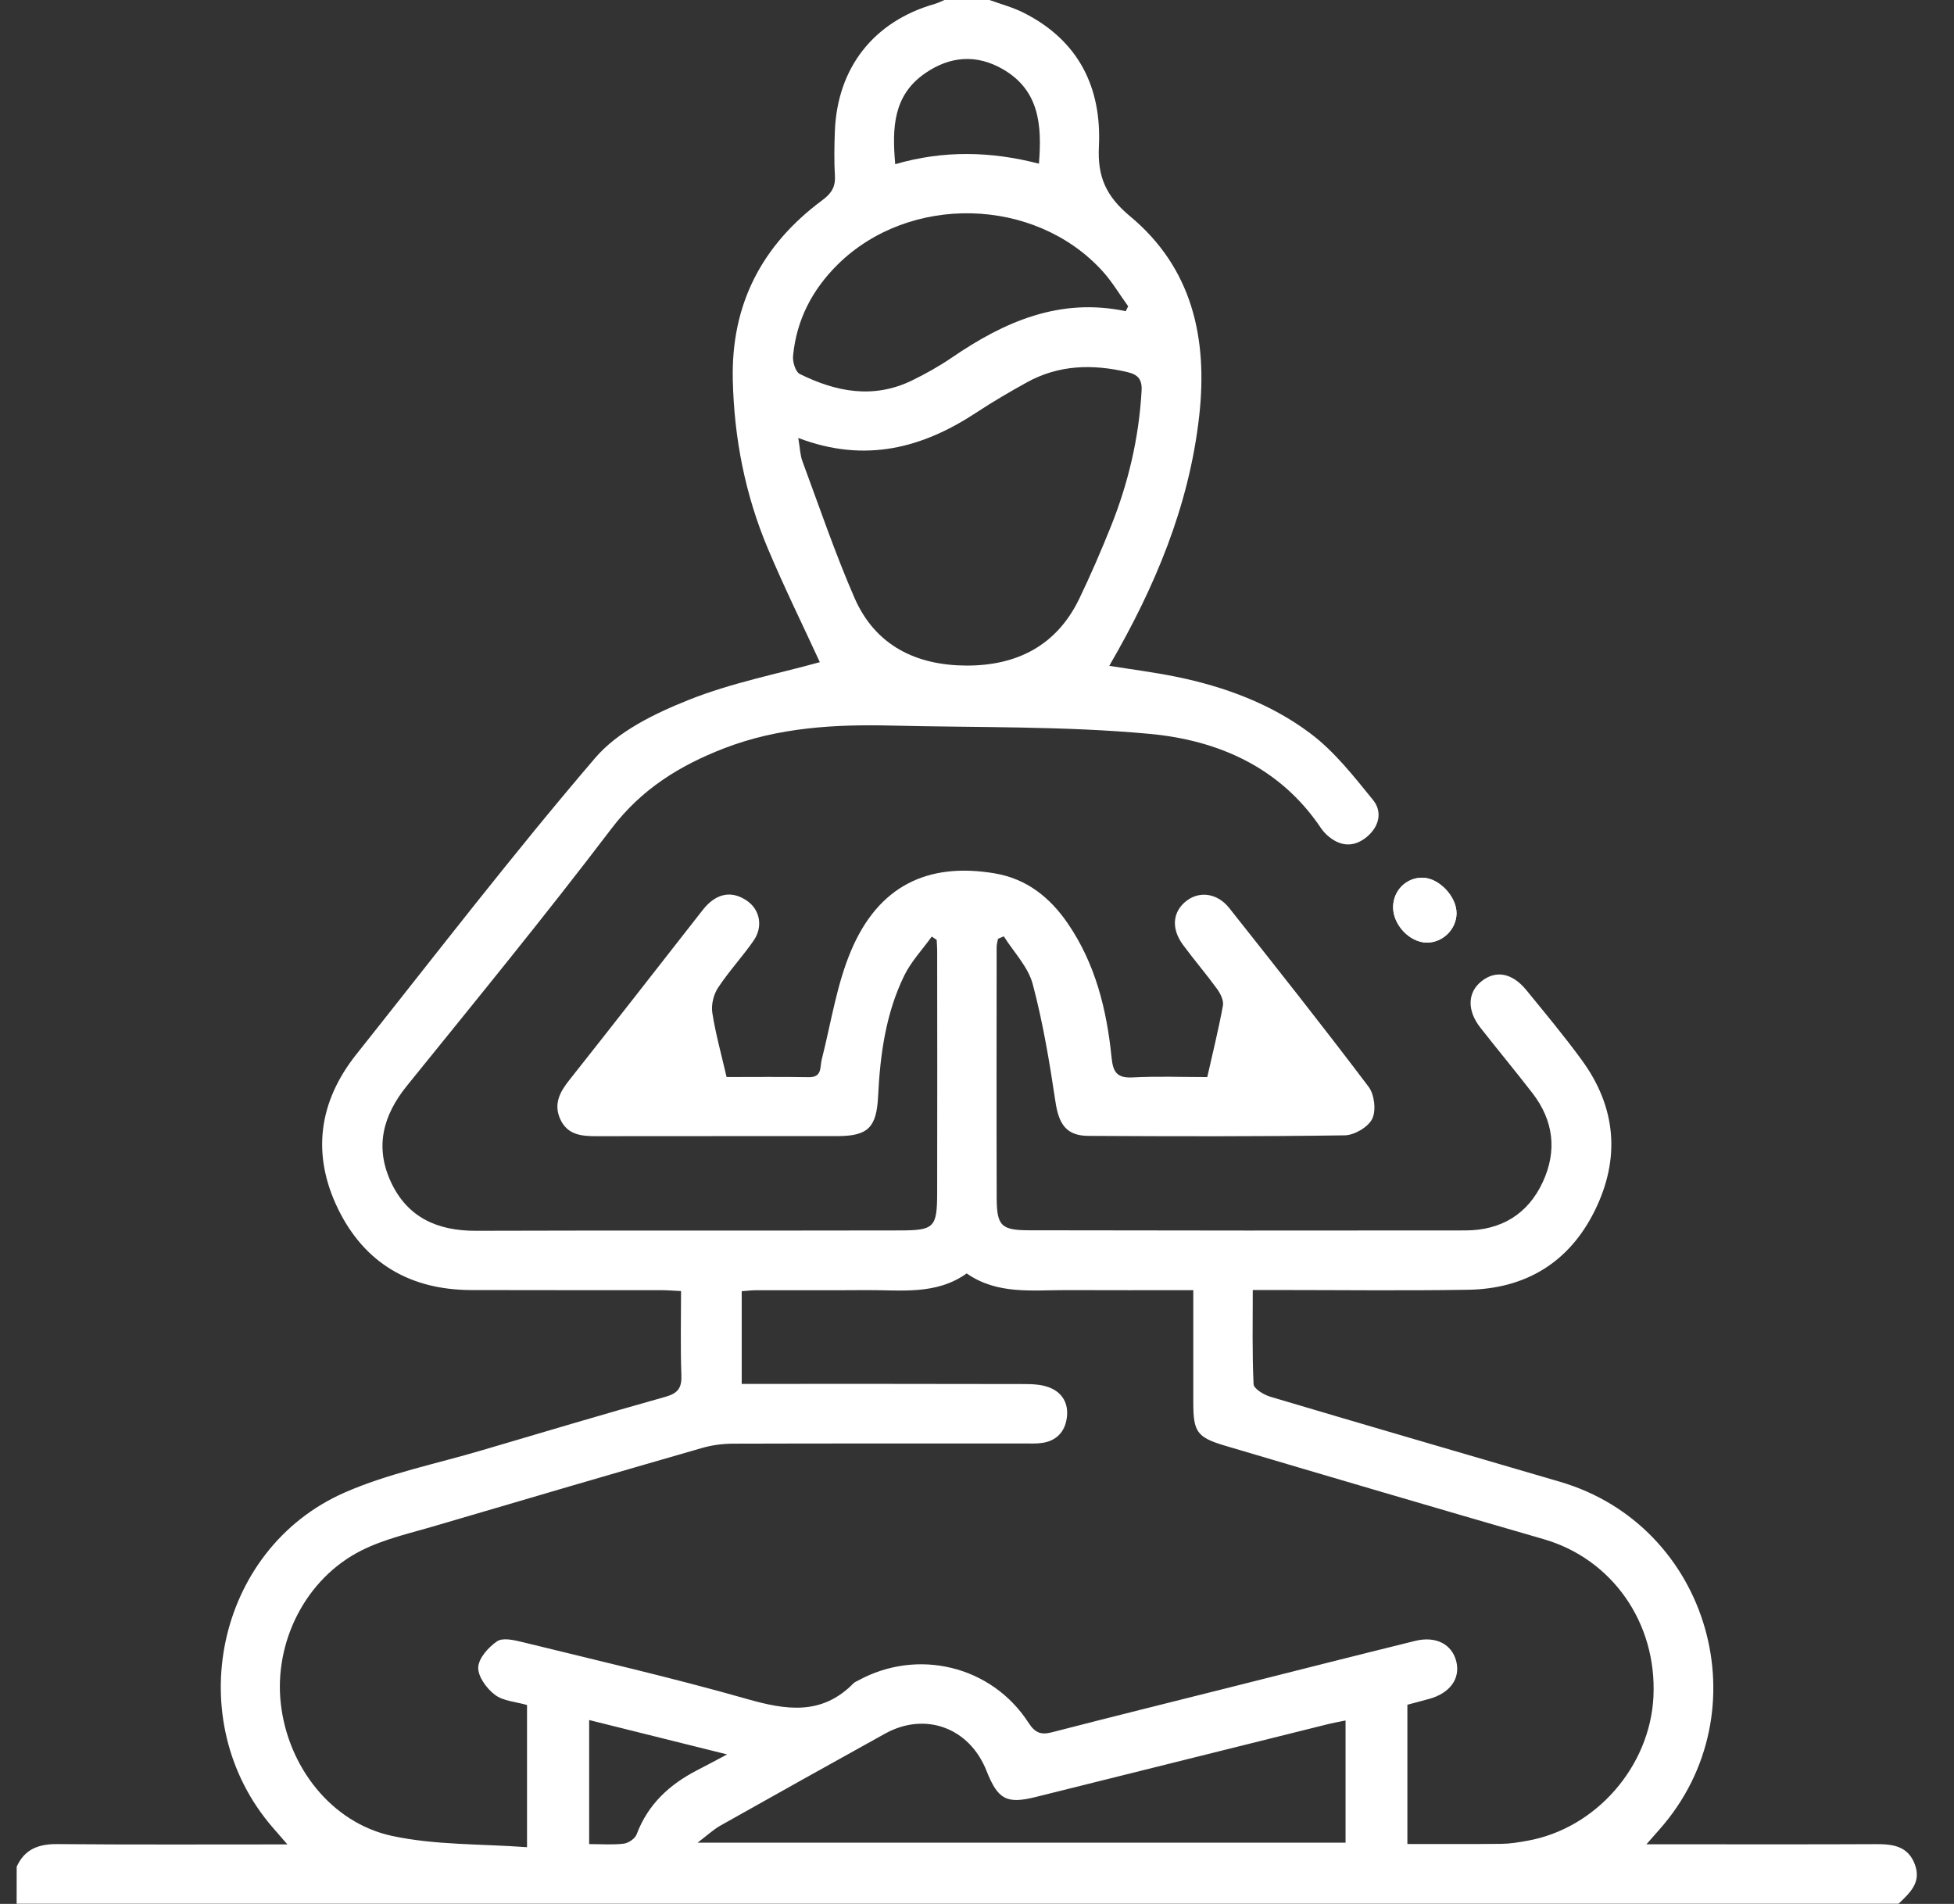 <svg width="39" height="38" viewBox="0 0 39 38" fill="none" xmlns="http://www.w3.org/2000/svg">
<rect x="0" y="0" width="39" height="38" fill="#333333" stroke="none"/>
<g clip-path="url(#clip0_513_845)">
<path d="M29.071 18.232C29.076 17.897 28.724 17.524 28.396 17.518C28.072 17.512 27.81 17.77 27.805 18.1C27.8 18.453 28.131 18.808 28.472 18.813C28.791 18.818 29.067 18.552 29.071 18.232Z" fill="white"/>
<path d="M0.333 37.257C0.492 36.908 0.767 36.803 1.142 36.806C2.647 36.819 4.152 36.812 5.736 36.812C5.612 36.669 5.53 36.574 5.447 36.479C3.596 34.349 4.302 30.922 6.877 29.79C7.75 29.407 8.709 29.216 9.629 28.943C10.846 28.583 12.063 28.221 13.284 27.878C13.534 27.807 13.61 27.698 13.6 27.442C13.579 26.9 13.593 26.357 13.593 25.768C13.44 25.761 13.311 25.75 13.182 25.75C11.923 25.749 10.664 25.752 9.406 25.748C8.196 25.745 7.28 25.219 6.748 24.13C6.217 23.041 6.358 21.991 7.114 21.041C8.69 19.06 10.233 17.05 11.879 15.128C12.334 14.596 13.065 14.242 13.737 13.973C14.595 13.628 15.52 13.45 16.363 13.216C16.041 12.515 15.658 11.738 15.322 10.94C14.873 9.871 14.653 8.749 14.626 7.587C14.589 6.069 15.211 4.887 16.412 3.996C16.591 3.863 16.677 3.735 16.664 3.512C16.647 3.216 16.652 2.918 16.663 2.622C16.711 1.35 17.439 0.426 18.658 0.078C18.726 0.058 18.79 0.025 18.855 -0.002C19.151 -0.002 19.448 -0.002 19.744 -0.002C19.973 0.082 20.214 0.145 20.43 0.254C21.525 0.806 21.991 1.741 21.933 2.925C21.903 3.529 22.074 3.916 22.556 4.317C23.793 5.346 24.109 6.745 23.935 8.303C23.733 10.107 23.047 11.728 22.14 13.289C22.581 13.36 23.031 13.417 23.473 13.507C24.438 13.704 25.362 14.045 26.147 14.633C26.63 14.993 27.019 15.492 27.404 15.966C27.606 16.215 27.518 16.518 27.26 16.72C26.998 16.923 26.731 16.887 26.488 16.669C26.442 16.628 26.401 16.579 26.366 16.529C25.55 15.312 24.308 14.773 22.945 14.647C21.242 14.489 19.521 14.524 17.807 14.482C16.666 14.454 15.536 14.517 14.454 14.935C13.569 15.277 12.804 15.748 12.204 16.538C10.881 18.279 9.495 19.972 8.12 21.673C7.641 22.266 7.477 22.896 7.806 23.599C8.138 24.305 8.737 24.567 9.497 24.565C12.312 24.556 15.126 24.564 17.942 24.558C18.652 24.558 18.704 24.504 18.705 23.797C18.709 22.189 18.706 20.58 18.705 18.972C18.705 18.901 18.699 18.83 18.695 18.758C18.662 18.736 18.629 18.715 18.597 18.693C18.412 18.951 18.187 19.188 18.049 19.469C17.679 20.225 17.567 21.047 17.526 21.879C17.496 22.496 17.33 22.674 16.721 22.675C15.115 22.677 13.51 22.674 11.905 22.677C11.608 22.678 11.327 22.652 11.184 22.341C11.046 22.042 11.168 21.802 11.359 21.562C12.234 20.458 13.099 19.346 13.967 18.237C14.021 18.169 14.072 18.099 14.136 18.04C14.376 17.814 14.643 17.795 14.91 17.979C15.169 18.158 15.233 18.494 15.044 18.77C14.82 19.094 14.547 19.386 14.331 19.715C14.242 19.85 14.192 20.055 14.217 20.213C14.283 20.638 14.4 21.053 14.502 21.496C15.057 21.496 15.599 21.49 16.142 21.499C16.416 21.503 16.361 21.3 16.402 21.142C16.587 20.416 16.698 19.656 16.987 18.973C17.533 17.685 18.511 17.206 19.851 17.431C20.488 17.538 20.952 17.907 21.308 18.425C21.863 19.232 22.09 20.152 22.186 21.108C22.215 21.398 22.293 21.52 22.606 21.504C23.097 21.478 23.59 21.497 24.096 21.497C24.207 21.005 24.323 20.538 24.409 20.067C24.426 19.967 24.359 19.831 24.293 19.74C24.075 19.44 23.833 19.158 23.613 18.86C23.369 18.531 23.403 18.191 23.686 17.976C23.947 17.779 24.3 17.827 24.535 18.124C25.471 19.306 26.408 20.487 27.316 21.691C27.432 21.844 27.47 22.165 27.388 22.331C27.307 22.496 27.03 22.659 26.836 22.66C25.133 22.685 23.429 22.68 21.725 22.671C21.285 22.669 21.133 22.441 21.066 21.99C20.948 21.2 20.816 20.407 20.611 19.637C20.518 19.294 20.233 19.003 20.035 18.688C19.996 18.705 19.957 18.722 19.919 18.738C19.91 18.791 19.892 18.846 19.892 18.899C19.891 20.569 19.888 22.239 19.893 23.908C19.895 24.465 19.981 24.555 20.546 24.555C23.448 24.561 26.349 24.562 29.251 24.558C29.954 24.556 30.491 24.24 30.791 23.595C31.082 22.97 31.009 22.366 30.586 21.817C30.246 21.377 29.891 20.95 29.547 20.511C29.279 20.169 29.289 19.812 29.563 19.59C29.849 19.357 30.18 19.414 30.463 19.76C30.838 20.219 31.218 20.675 31.568 21.154C32.259 22.097 32.345 23.12 31.831 24.161C31.322 25.195 30.452 25.723 29.305 25.742C28.022 25.763 26.737 25.747 25.453 25.747C25.32 25.747 25.187 25.747 25.004 25.747C25.004 26.397 24.991 27.013 25.02 27.626C25.024 27.717 25.224 27.838 25.354 27.877C27.279 28.45 29.209 29.01 31.137 29.575C34.128 30.451 35.193 34.171 33.123 36.512C33.053 36.591 32.982 36.671 32.861 36.81C33.209 36.81 33.488 36.81 33.766 36.81C34.988 36.81 36.21 36.813 37.432 36.807C37.773 36.805 38.08 36.839 38.219 37.212C38.355 37.575 38.115 37.782 37.894 37.996C25.373 37.996 12.852 37.996 0.332 37.996C0.333 37.752 0.333 37.504 0.333 37.257ZM23.817 25.75C22.949 25.75 22.123 25.753 21.297 25.749C20.613 25.746 19.909 25.846 19.294 25.416C18.681 25.854 17.976 25.744 17.291 25.749C16.563 25.755 15.835 25.749 15.107 25.751C15.001 25.751 14.895 25.765 14.804 25.771C14.804 26.404 14.804 27.004 14.804 27.621C16.699 27.621 18.562 27.619 20.427 27.624C20.597 27.624 20.779 27.63 20.935 27.689C21.208 27.791 21.335 28.019 21.291 28.309C21.251 28.579 21.085 28.755 20.808 28.798C20.687 28.817 20.561 28.81 20.437 28.81C18.499 28.811 16.56 28.808 14.622 28.814C14.416 28.815 14.203 28.844 14.005 28.902C12.241 29.41 10.477 29.925 8.717 30.445C8.21 30.596 7.68 30.711 7.213 30.946C6.1 31.505 5.465 32.773 5.605 34.006C5.747 35.258 6.61 36.381 7.826 36.643C8.691 36.829 9.602 36.8 10.519 36.868C10.519 35.854 10.519 34.944 10.519 34.03C10.291 33.964 10.042 33.951 9.878 33.826C9.713 33.701 9.537 33.461 9.545 33.278C9.553 33.095 9.749 32.875 9.922 32.758C10.035 32.682 10.258 32.733 10.422 32.773C11.918 33.141 13.421 33.486 14.903 33.908C15.69 34.133 16.401 34.243 17.035 33.597C17.06 33.572 17.098 33.558 17.13 33.54C18.317 32.891 19.791 33.246 20.526 34.381C20.658 34.586 20.775 34.632 20.997 34.574C22.203 34.262 23.412 33.964 24.619 33.66C25.827 33.356 27.034 33.049 28.242 32.751C28.662 32.647 28.982 32.818 29.067 33.163C29.15 33.505 28.938 33.796 28.522 33.909C28.372 33.95 28.221 33.989 28.09 34.025C28.09 34.974 28.09 35.881 28.09 36.804C28.739 36.804 29.355 36.808 29.972 36.801C30.143 36.799 30.316 36.77 30.486 36.739C31.852 36.496 32.932 35.26 33.001 33.865C33.073 32.388 32.175 31.113 30.807 30.719C28.688 30.106 26.571 29.483 24.456 28.856C23.884 28.687 23.817 28.576 23.817 27.985C23.817 27.255 23.817 26.527 23.817 25.75ZM15.933 8.741C15.968 8.947 15.97 9.085 16.016 9.207C16.354 10.118 16.667 11.042 17.054 11.931C17.469 12.884 18.285 13.28 19.288 13.284C20.289 13.287 21.086 12.891 21.539 11.954C21.769 11.477 21.979 10.989 22.176 10.498C22.522 9.633 22.732 8.736 22.785 7.802C22.798 7.567 22.71 7.475 22.499 7.426C21.803 7.263 21.127 7.28 20.489 7.635C20.155 7.82 19.824 8.013 19.506 8.222C18.422 8.94 17.274 9.252 15.933 8.741ZM26.856 34.339C26.712 34.368 26.616 34.385 26.521 34.408C24.572 34.893 22.623 35.38 20.675 35.865C20.092 36.011 19.917 35.917 19.691 35.346C19.35 34.481 18.465 34.156 17.66 34.604C16.562 35.213 15.465 35.825 14.371 36.441C14.234 36.52 14.115 36.632 13.924 36.777C18.304 36.777 22.577 36.777 26.856 36.777C26.856 35.961 26.856 35.173 26.856 34.339ZM22.469 6.211C22.485 6.178 22.501 6.145 22.517 6.113C22.346 5.877 22.197 5.622 22.002 5.408C20.649 3.923 18.148 3.868 16.718 5.281C16.209 5.785 15.897 6.388 15.829 7.102C15.817 7.222 15.877 7.422 15.963 7.464C16.685 7.823 17.433 7.966 18.198 7.596C18.474 7.462 18.744 7.31 18.998 7.137C20.044 6.422 21.149 5.934 22.469 6.211ZM17.868 3.277C18.836 2.996 19.78 3.019 20.736 3.267C20.799 2.495 20.743 1.807 20.025 1.386C19.494 1.076 18.961 1.118 18.462 1.464C17.825 1.905 17.804 2.557 17.868 3.277ZM11.759 34.33C11.759 35.179 11.759 35.983 11.759 36.806C12.012 36.806 12.236 36.824 12.452 36.797C12.546 36.785 12.675 36.696 12.707 36.611C12.933 36.007 13.368 35.612 13.923 35.327C14.089 35.242 14.255 35.153 14.512 35.016C13.527 34.77 12.651 34.552 11.759 34.33Z" fill="white"/>
<path d="M29.071 18.232C29.066 18.552 28.791 18.818 28.472 18.813C28.132 18.808 27.801 18.453 27.805 18.1C27.809 17.77 28.072 17.512 28.396 17.518C28.723 17.524 29.075 17.897 29.071 18.232Z" fill="white"/>
</g>
<defs>
<clipPath id="clip0_513_845">
<rect width="38.594" height="38" fill="white"/>
</clipPath>
</defs>
</svg>
